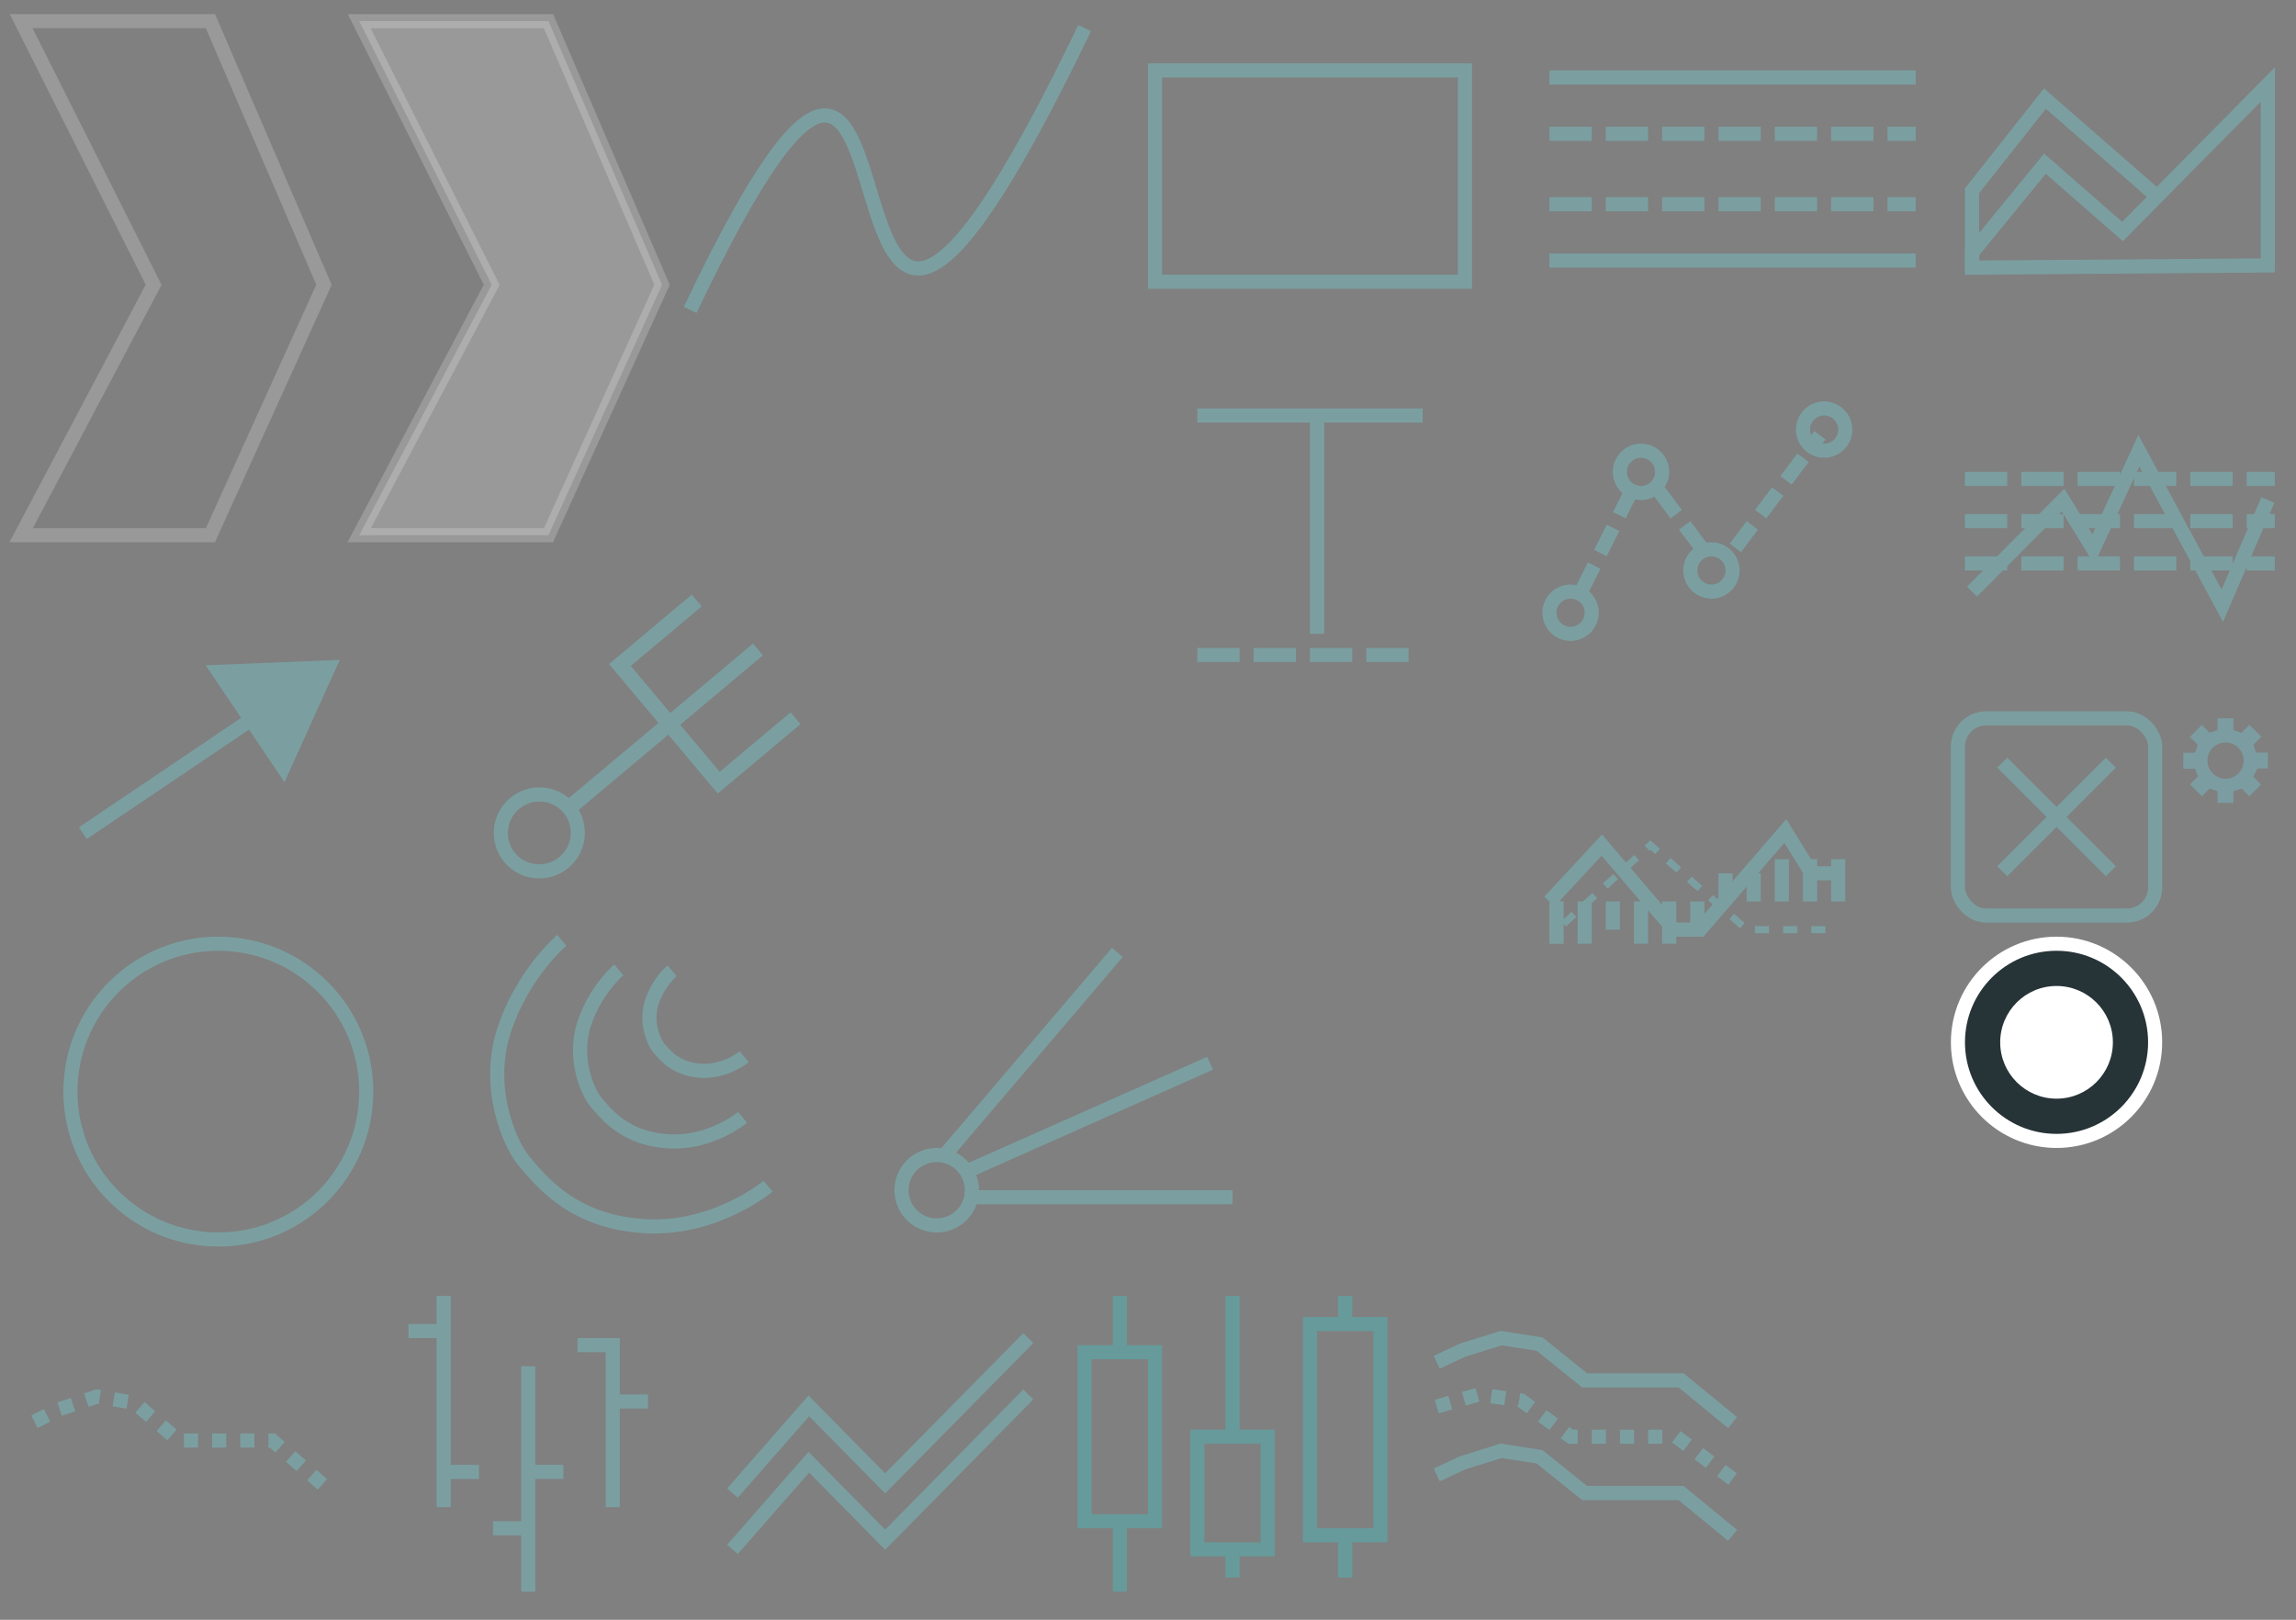 <?xml version="1.0" encoding="utf-8"?><svg width="163" height="115" viewBox="0 0 163 115" xmlns="http://www.w3.org/2000/svg" xmlns:xlink="http://www.w3.org/1999/xlink"><rect x="0" y="0" width="163" height="115" fill="#808080" stroke="none"/><svg viewBox="0 0 30 25" width="30" height="25" id="andrews-pitchfork-tool" x="30" y="40"><g transform="rotate(50 8.855 21.078)" fill="none" fill-rule="evenodd"><ellipse stroke="#7B9FA1" cx="7" cy="20.262" rx="2.727" ry="2.738"/><path d="M7.545 7.667V0h-1.09v7.667H1v1.095h5.455v8.762h1.09V8.762H13V7.667H7.545zM1 1.095h1.09v6.572H1V1.095zm10.91 0H13v6.572h-1.09V1.095z" fill="#7B9FA1"/></g></svg><svg viewBox="0 0 30 25" width="30" height="25" id="annotations-tool" x="78" y="25"><g stroke-linecap="square" stroke="#7B9FA1" fill="none" fill-rule="evenodd"><path d="M7.5 21.5h15" stroke-dasharray="2"/><path d="M15.5 5.5v14m-8-15h15"/></g></svg><svg viewBox="0 0 25 25" width="25" height="25" id="area-series" x="138"><g stroke="#7B9FA1" fill="none" fill-rule="evenodd"><path d="M23 18.845L2 19v-1.05l5.177-6.33 5.504 4.817L23 6v12.845z"/><path d="M2 19v-5.455L7.176 7 15 13.83"/></g></svg><svg viewBox="0 0 30 25" width="30" height="25" id="arrow-line-tool" y="40"><path d="M24.12 6.85l-3.924 8.676-5.592-8.29m2.516 3.73l.56.83-11.52 7.77-.56-.83z" fill="#7B9FA1" fill-rule="evenodd"/></svg><svg viewBox="0 0 25 25" width="25" height="25" id="bollinger-bands-indicator" x="100" y="90"><g stroke="#7B9FA1" fill="none" fill-rule="evenodd"><path d="M2 14.714l1.826-.857L6.566 13l2.738.43L12.5 16h6.848L23 19"/><path d="M2 9.857L5 9l3 .43L11.5 12H19l4 3" stroke-dasharray="1,1"/><path d="M2 6.714l1.826-.857L6.566 5l2.738.43L12.5 8h6.848L23 11"/></g></svg><svg viewBox="0 0 25 25" width="25" height="25" id="candlestick-series" x="75" y="90"><g stroke="#679A9A" fill="none" fill-rule="evenodd"><path d="M18 4h5v15h-5zm-8 8h5v8h-5zM2 6h5v12H2z"/><path d="M20.5 19.5v2m-8-1v1m-8-3v4m16-19v-1m-8 0v9m-8-6v-3" stroke-linecap="square"/></g></svg><svg viewBox="0 0 16 16" width="16" height="16" id="delete" x="138" y="50"><g transform="translate(1 1)" stroke="#7B9FA1" fill="none" fill-rule="evenodd"><rect width="14" height="14" rx="2"/><path d="M3.5 10.5l7-7m0 7l-7-7" stroke-linecap="square"/></g></svg><svg viewBox="0 0 30 25" width="30" height="25" id="ellipse-tool" y="65"><circle cx="15.5" cy="12.5" r="10.5" stroke="#7B9FA1" fill="none"/></svg><svg viewBox="0 0 30 25" width="30" height="25" id="fibonacci-arc-tool" x="30" y="65"><g stroke="#7B9FA1" fill="none" fill-rule="evenodd"><path d="M9.884 1.763s-2.787 2.34-4.11 6.422c-1.322 4.084.433 8.063 1.41 9.226 1.41 1.684 3.66 4.365 8.644 4.644 4.983.28 8.7-2.84 8.7-2.84"/><path d="M13.93 3.858S12.258 5.26 11.464 7.71c-.793 2.45.26 4.84.846 5.537.847 1.01 2.197 2.617 5.187 2.785 2.99.167 5.22-1.703 5.22-1.703"/><path d="M17.71 3.917s-.976.82-1.44 2.248c-.462 1.43.152 2.822.494 3.23.494.588 1.28 1.526 3.026 1.624 1.744.095 3.044-.996 3.044-.996"/></g></svg><svg viewBox="0 0 30 25" width="30" height="25" id="fibonnacci-fan-tool" x="60" y="65"><g transform="translate(3.377 3)" stroke="#7B9FA1" fill="none" fill-rule="evenodd"><path d="M5.623 17h18m-18-2L22.07 7.69M4.123 13.5L15.623 0" stroke-linecap="square"/><circle cx="3.123" cy="16.5" r="2.5"/></g></svg><svg viewBox="0 0 30 25" width="30" height="25" id="fibonnacci-retracement-tool" x="108"><g stroke-linecap="square" stroke="#7B9FA1" fill="none" fill-rule="evenodd"><path d="M2.5 18.5h25"/><path d="M2.5 14.5h25m-25-5h25" stroke-dasharray="2"/><path d="M2.5 5.5h25"/></g></svg><svg viewBox="0 0 30 25" width="30" height="25" id="freeform-tool" x="48"><path d="M29 2C6.732 48.223 20.37-18.705 1 22" stroke="#7B9FA1" fill="none"/></svg><svg viewBox="0 0 25 25" width="25" height="25" id="line-series" x="50" y="90"><g stroke="#7B9FA1" fill="none" fill-rule="evenodd"><path d="M2 20l5.42-6.188 5.42 5.5L23 9"/><path d="M2 16l5.42-6.188 5.42 5.5L23 5"/></g></svg><svg viewBox="0 0 25 25" width="25" height="25" id="macd-indicator" x="108" y="50"><g fill="none" fill-rule="evenodd"><path fill="#7B9FA1" d="M18 11h1v3h-1zm2 0h1v3h-1zm2 0h1v3h-1zm-6 1h1v2h-1zm-2 0h1v2h-1zm-2 2h1v2h-1zm-6 0h1v2H6zm-2 0h1v3H4zm4 0h1v3H8zm2 0h1v3h-1z"/><path d="M2 14h1v3H2v-3z" stroke="#979797" stroke-width=".01" fill="#7B9FA1"/><path d="M2 14l3.72-4 5.117 6h1.86l6.047-7 1.86 3H22" stroke="#7B9FA1"/><path d="M3 15.59L9.166 10l6.85 6H22" stroke="#7B9FA1" stroke-width=".5" stroke-dasharray="1"/></g></svg><svg viewBox="0 0 25 25" width="25" height="25" id="moving-average-indicator" y="90"><path d="M2.445 10.933l1.78-.892 2.667-.89 2.67.446 3.112 2.677h6.67l3.56 3.122" stroke="#7B9FA1" stroke-dasharray="1" fill="none"/></svg><svg viewBox="0 0 16 16" width="16" height="16" id="navigator-handle" x="138" y="66"><g fill="none" fill-rule="evenodd"><ellipse stroke="#FFF" fill="#263337" cx="8" cy="8" rx="7" ry="7"/><circle fill="#FFF" cx="8" cy="8" r="4"/></g></svg><svg viewBox="0 0 25 25" width="25" height="25" id="ohlc-series" x="25" y="90"><path d="M18.5 9.5h2m-2-4h-2m-4 9h2m-2 4h-2m-4-4h2m-2-10h-2m14 1v11m-6-9v15m-6-20v14" stroke-linecap="square" stroke="#7B9FA1" fill="none" fill-rule="evenodd"/></svg><svg viewBox="0 0 25 25" width="25" height="25" id="point-series" x="108" y="25"><g stroke="#7B9FA1" fill="none" fill-rule="evenodd"><g transform="translate(2 3.7)"><circle cx="19.5" cy="1.8" r="1.5"/><circle cx="11.5" cy="11.8" r="1.5"/><circle cx="6.5" cy="4.8" r="1.5"/><circle cx="1.5" cy="14.8" r="1.5"/></g><path d="M15.5 13.5l5.4-7.2m-8.4 7.2l-3-4m-5 7l3.13-6.26" stroke-linecap="square" stroke-dasharray="1,2"/></g></svg><svg viewBox="0 0 30 25" width="30" height="25" id="rectangle-tool" x="78"><path d="M4 5h22v15H4z" stroke="#7B9FA1" fill="none"/></svg><svg viewBox="0 0 24 40" width="24" height="40" id="reset-active" x="24"><path d="M1.5 1.5h13.438L23 20.218 14.937 38H1.5l9.406-17.782L1.5 1.5z" stroke="#FFF" fill="#FFF" opacity=".199" fill-rule="evenodd"/></svg><svg viewBox="0 0 24 40" width="24" height="40" id="reset-inactive"><path d="M1.5 1.5h13.438L23 20.218 14.937 38H1.5l9.406-17.782L1.5 1.5z" stroke="#FFF" opacity=".199" fill="none"/></svg><svg viewBox="0 0 25 25" width="25" height="25" id="rsi-indicator" x="138" y="25"><g stroke="#7B9FA1" fill="none"><path d="M2 15h21M2 12h21M2 9h21" stroke-linecap="square" stroke-dasharray="2"/><path d="M2 17l6.462-6.5 2.153 3.5 3.23-7 5.924 11L23 10.5"/></g></svg><svg viewBox="0 0 8 8" width="8" height="8" id="settings" x="154" y="50"><path d="M3.428 1h1.128v.83l.564.204.572-.572.846.846-.556.556.172.564H7v1.128h-.737l-.297.58.548.564-.83.83-.548-.548-.58.188V7H3.428v-.83l-.564-.188-.548.548-.838-.838.564-.564-.212-.556H1V3.444h.83l.204-.564-.564-.564.846-.846.556.556.556-.196V1zM4 5.286a1.286 1.286 0 1 0 0-2.573 1.286 1.286 0 0 0 0 2.573z" fill="#7B9DA1" fill-rule="evenodd"/></svg></svg>